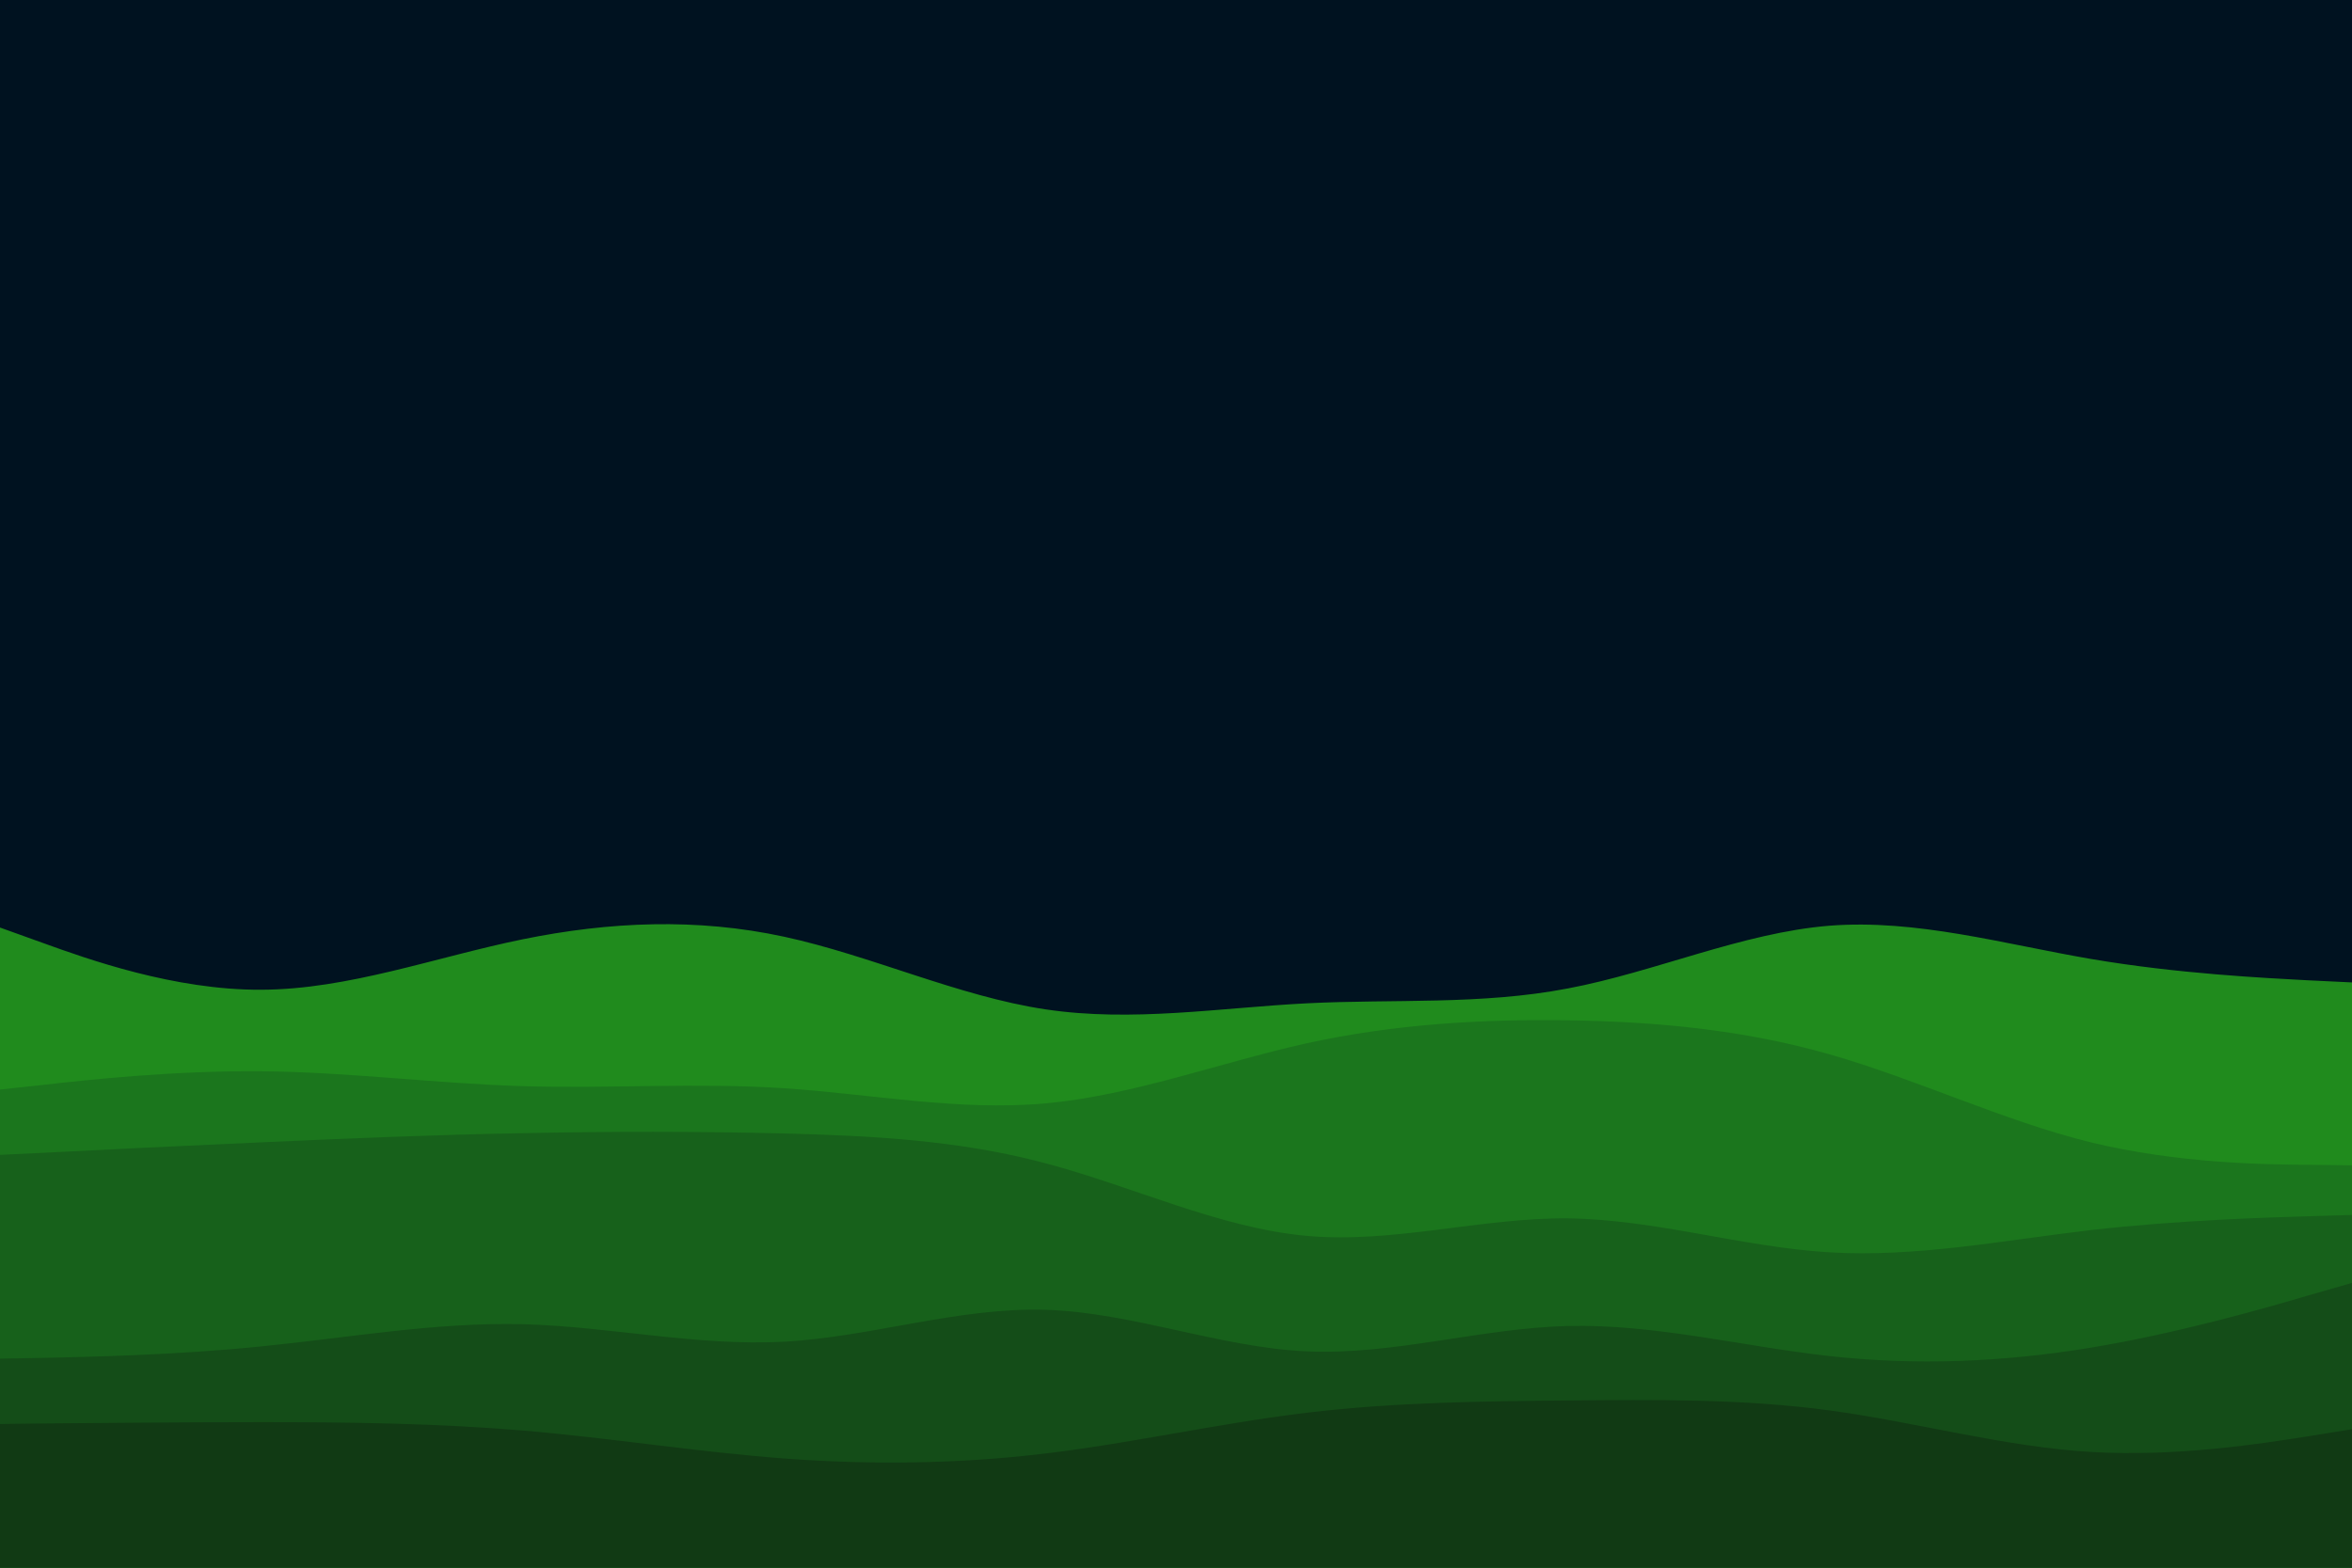 <svg id="visual" viewBox="0 0 900 600" width="900" height="600" xmlns="http://www.w3.org/2000/svg" xmlns:xlink="http://www.w3.org/1999/xlink" version="1.1"><rect x="0" y="0" width="900" height="600" fill="#001220"></rect><path d="M0 355L16.7 361C33.3 367 66.7 379 100 378.8C133.3 378.7 166.7 366.3 200 359.5C233.3 352.7 266.7 351.3 300 358.5C333.3 365.7 366.7 381.3 400 386.3C433.3 391.3 466.7 385.7 500 384C533.3 382.3 566.7 384.7 600 378.3C633.3 372 666.7 357 700 354.3C733.3 351.7 766.7 361.3 800 367C833.3 372.7 866.7 374.3 883.3 375.2L900 376L900 601L883.3 601C866.7 601 833.3 601 800 601C766.7 601 733.3 601 700 601C666.7 601 633.3 601 600 601C566.7 601 533.3 601 500 601C466.7 601 433.3 601 400 601C366.7 601 333.3 601 300 601C266.7 601 233.3 601 200 601C166.7 601 133.3 601 100 601C66.7 601 33.3 601 16.7 601L0 601Z" fill="#208b1d"></path><path d="M0 417L16.7 415.2C33.3 413.3 66.7 409.7 100 410C133.3 410.3 166.7 414.7 200 415.7C233.3 416.7 266.7 414.3 300 416.5C333.3 418.7 366.7 425.3 400 422.3C433.3 419.3 466.7 406.7 500 399.3C533.3 392 566.7 390 600 390.5C633.3 391 666.7 394 700 403.5C733.3 413 766.7 429 800 437.2C833.3 445.3 866.7 445.7 883.3 445.8L900 446L900 601L883.3 601C866.7 601 833.3 601 800 601C766.7 601 733.3 601 700 601C666.7 601 633.3 601 600 601C566.7 601 533.3 601 500 601C466.7 601 433.3 601 400 601C366.7 601 333.3 601 300 601C266.7 601 233.3 601 200 601C166.7 601 133.3 601 100 601C66.7 601 33.3 601 16.7 601L0 601Z" fill="#1b761d"></path><path d="M0 442L16.7 441.2C33.3 440.3 66.7 438.7 100 437.2C133.3 435.7 166.7 434.3 200 433.7C233.3 433 266.7 433 300 433.8C333.3 434.7 366.7 436.3 400 445.2C433.3 454 466.7 470 500 473C533.3 476 566.7 466 600 466.3C633.3 466.7 666.7 477.3 700 479.3C733.3 481.3 766.7 474.7 800 470.8C833.3 467 866.7 466 883.3 465.5L900 465L900 601L883.3 601C866.7 601 833.3 601 800 601C766.7 601 733.3 601 700 601C666.7 601 633.3 601 600 601C566.7 601 533.3 601 500 601C466.7 601 433.3 601 400 601C366.7 601 333.3 601 300 601C266.7 601 233.3 601 200 601C166.7 601 133.3 601 100 601C66.7 601 33.3 601 16.7 601L0 601Z" fill="#17611b"></path><path d="M0 520L16.7 519.7C33.3 519.3 66.7 518.7 100 515.3C133.3 512 166.7 506 200 506.8C233.3 507.7 266.7 515.3 300 513.5C333.3 511.7 366.7 500.3 400 501.3C433.3 502.3 466.7 515.7 500 517.2C533.3 518.7 566.7 508.3 600 507.5C633.3 506.7 666.7 515.3 700 519C733.3 522.7 766.7 521.3 800 515.8C833.3 510.3 866.7 500.7 883.3 495.8L900 491L900 601L883.3 601C866.7 601 833.3 601 800 601C766.7 601 733.3 601 700 601C666.7 601 633.3 601 600 601C566.7 601 533.3 601 500 601C466.7 601 433.3 601 400 601C366.7 601 333.3 601 300 601C266.7 601 233.3 601 200 601C166.7 601 133.3 601 100 601C66.7 601 33.3 601 16.7 601L0 601Z" fill="#144d18"></path><path d="M0 545L16.7 544.8C33.3 544.7 66.7 544.3 100 544.3C133.3 544.3 166.7 544.7 200 547.5C233.3 550.3 266.7 555.7 300 558.2C333.3 560.7 366.7 560.3 400 556.3C433.3 552.3 466.7 544.7 500 540.7C533.3 536.7 566.7 536.3 600 536C633.3 535.7 666.7 535.3 700 539.8C733.3 544.3 766.7 553.7 800 555.7C833.3 557.7 866.7 552.3 883.3 549.7L900 547L900 601L883.3 601C866.7 601 833.3 601 800 601C766.7 601 733.3 601 700 601C666.7 601 633.3 601 600 601C566.7 601 533.3 601 500 601C466.7 601 433.3 601 400 601C366.7 601 333.3 601 300 601C266.7 601 233.3 601 200 601C166.7 601 133.3 601 100 601C66.7 601 33.3 601 16.7 601L0 601Z" fill="#113a14"></path></svg>